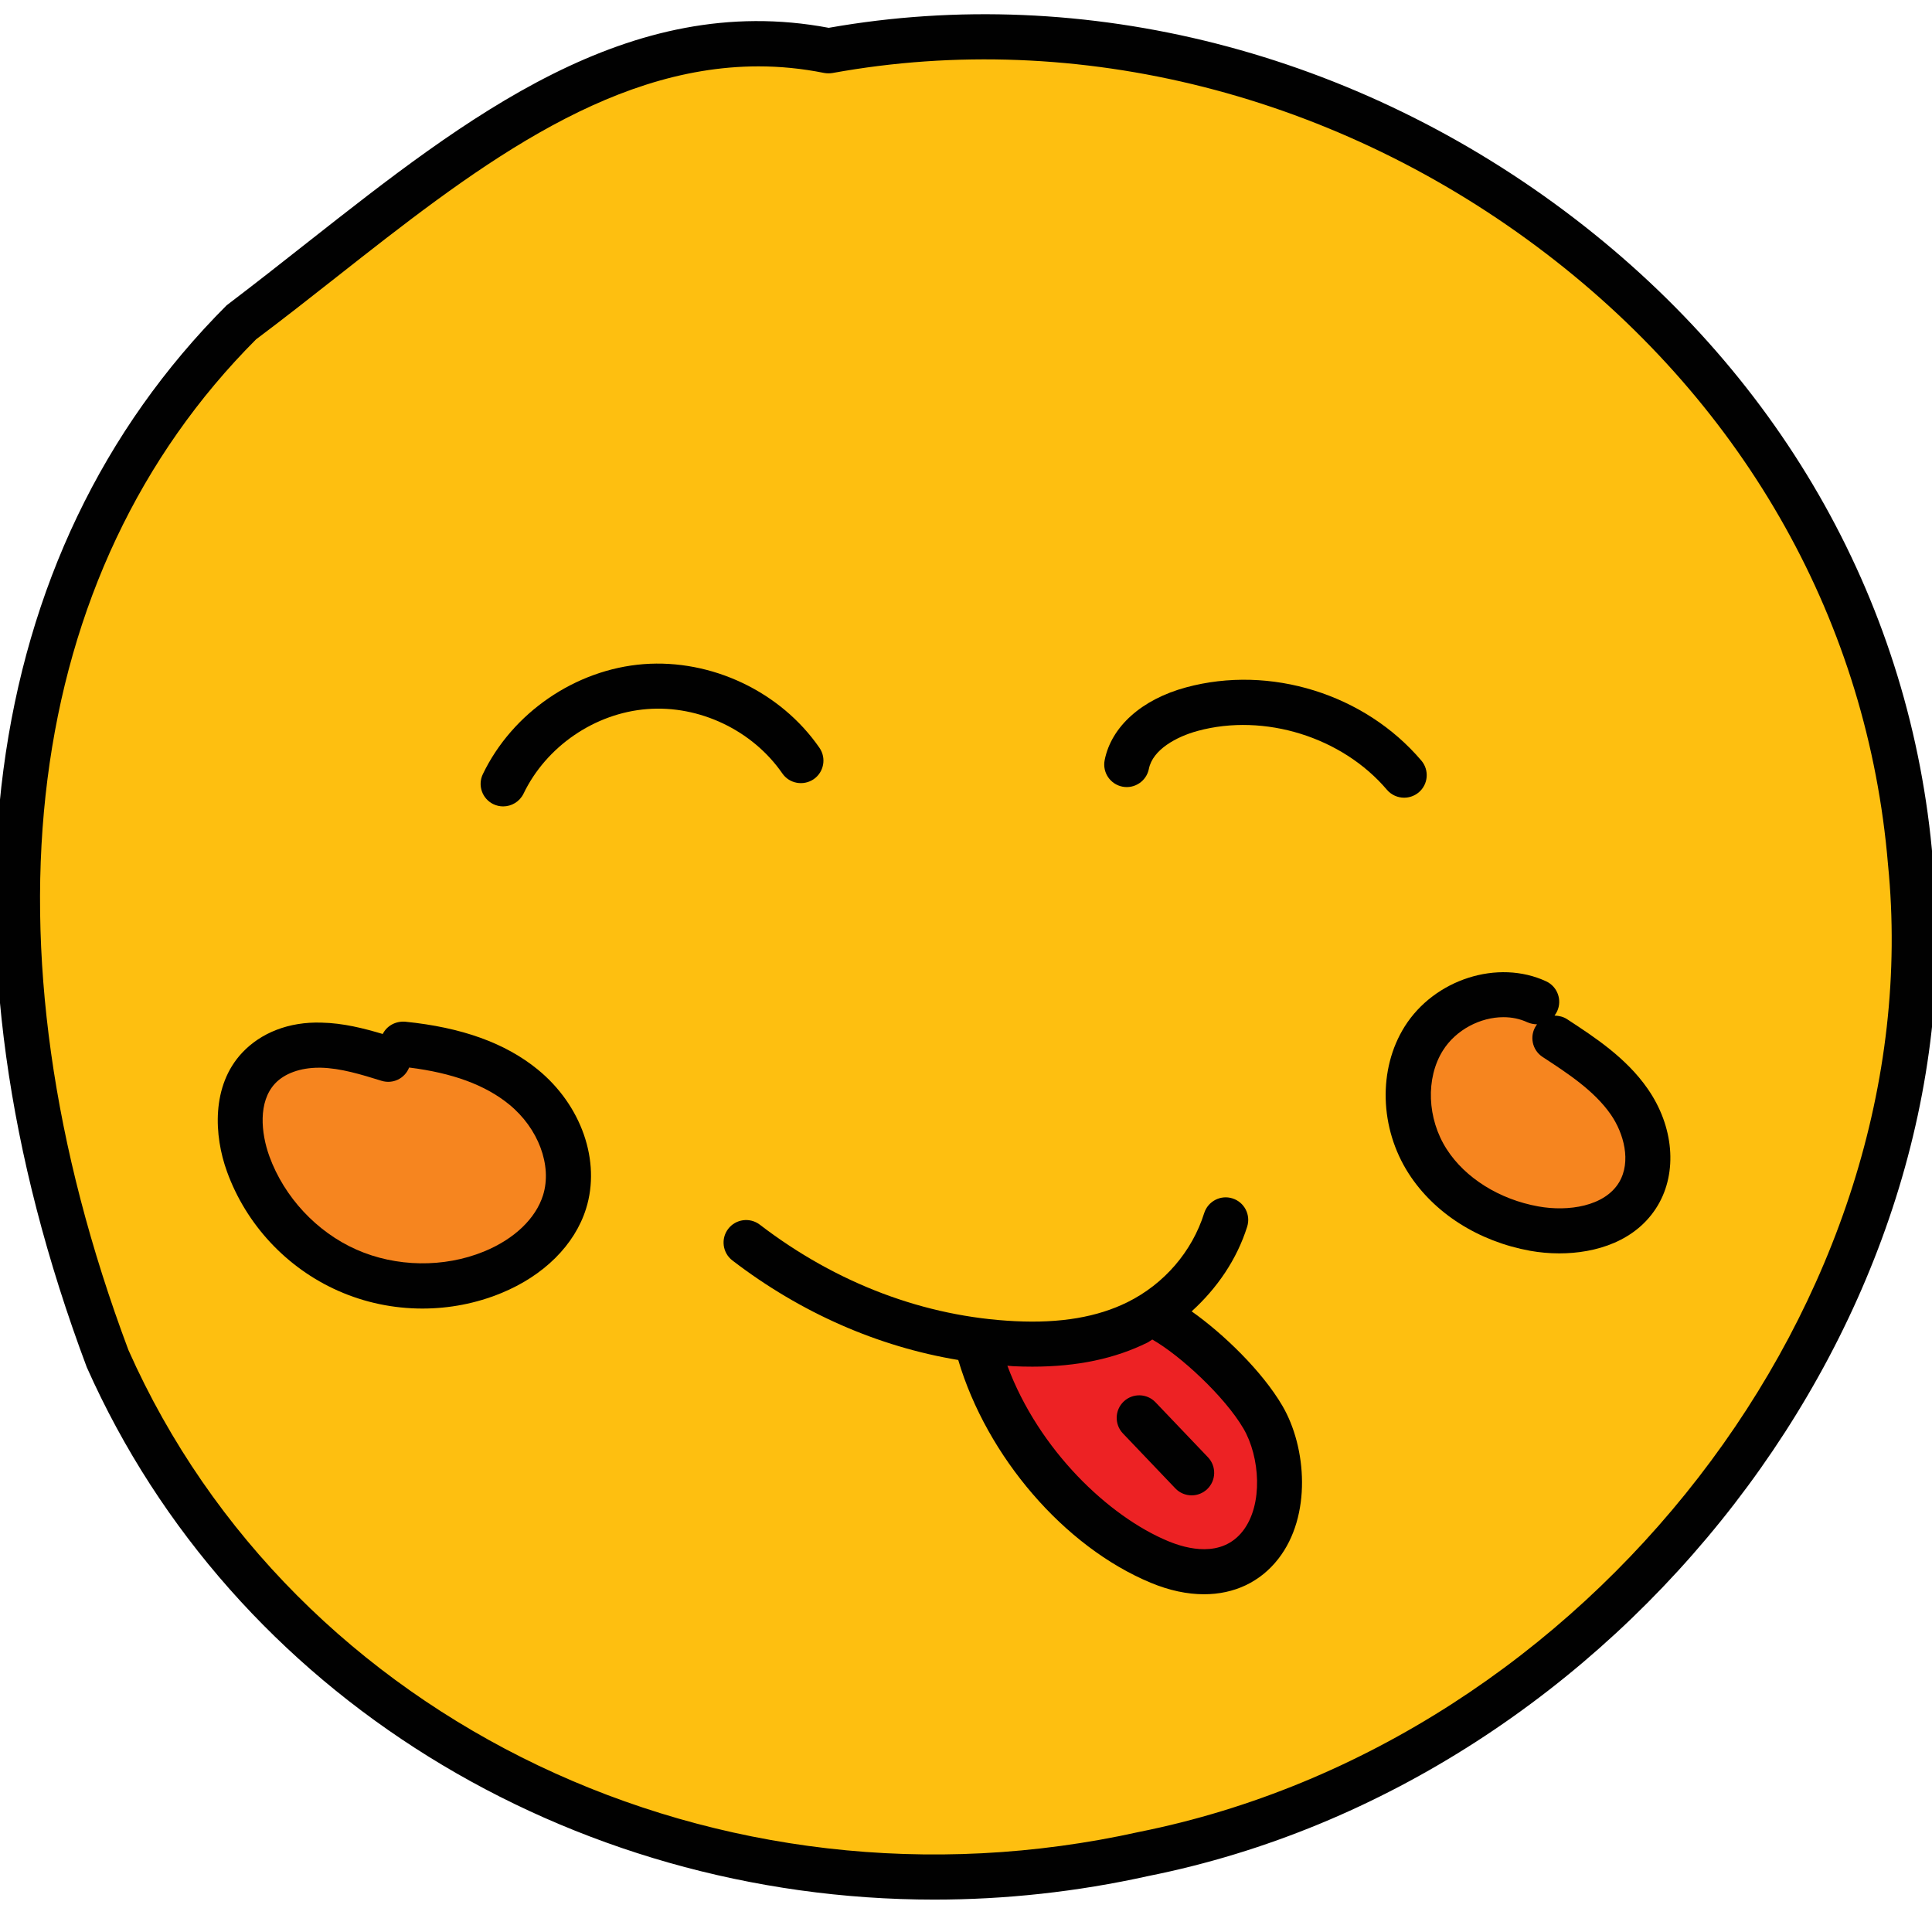 <svg xmlns="http://www.w3.org/2000/svg" xmlns:xlink="http://www.w3.org/1999/xlink" viewBox="0,0,256,256" width="48px" height="48px" fill-rule="nonzero"><g transform="translate(-15.36,-15.36) scale(1.12,1.12)"><g fill="none" fill-rule="nonzero" stroke="none" stroke-width="1" stroke-linecap="butt" stroke-linejoin="miter" stroke-miterlimit="10" stroke-dasharray="" stroke-dashoffset="0" font-family="none" font-weight="none" font-size="none" text-anchor="none" style="mix-blend-mode: normal"><g transform="translate(-0.249,-1.606) scale(5.333,5.333)"><path d="M21,4c-5,-1 -9,3 -13,6c-6,6 -6,15 -3,23c4,9 14,13 23,11c10,-2 18,-12 17,-22c-1,-12 -13,-20 -24,-18" fill="#febf10"></path><path d="M23.347,45.014c-8.084,0 -15.561,-4.515 -18.804,-11.811c-3.549,-9.463 -2.414,-18.039 3.103,-23.557c0.64,-0.486 1.226,-0.948 1.815,-1.412c3.49,-2.745 7.098,-5.582 11.542,-4.744c5.694,-1.006 11.717,0.53 16.539,4.226c4.663,3.573 7.488,8.631 7.955,14.242c1.012,10.121 -6.956,20.443 -17.4,22.532c-1.588,0.353 -3.18,0.524 -4.75,0.524zM19.446,4.345c-3.423,0 -6.438,2.373 -9.365,4.676c-0.596,0.469 -1.188,0.935 -1.781,1.379c-5.174,5.182 -6.226,13.372 -2.832,22.424c3.668,8.253 13.105,12.759 22.423,10.688c9.973,-1.995 17.575,-11.822 16.611,-21.462c-0.444,-5.334 -3.132,-10.14 -7.568,-13.539c-4.624,-3.544 -10.401,-5.008 -15.845,-4.019c-0.062,0.011 -0.126,0.01 -0.188,-0.001c-0.493,-0.099 -0.978,-0.146 -1.455,-0.146z" fill="#010101"></path><path d="M13.78,20.762c-0.073,0 -0.146,-0.016 -0.216,-0.049c-0.249,-0.12 -0.354,-0.418 -0.234,-0.667c0.656,-1.364 2.056,-2.322 3.565,-2.44c1.512,-0.115 3.041,0.61 3.902,1.856c0.157,0.227 0.1,0.539 -0.127,0.696c-0.228,0.155 -0.539,0.1 -0.696,-0.127c-0.662,-0.958 -1.842,-1.52 -3,-1.428c-1.161,0.091 -2.238,0.828 -2.742,1.877c-0.087,0.178 -0.266,0.282 -0.452,0.282z" fill="#010101"></path><path d="M33.768,20.569c-0.142,0 -0.283,-0.06 -0.382,-0.176c-0.992,-1.169 -2.718,-1.707 -4.197,-1.306c-0.469,0.127 -1,0.415 -1.084,0.843c-0.054,0.271 -0.317,0.447 -0.587,0.394c-0.271,-0.054 -0.447,-0.316 -0.394,-0.587c0.147,-0.745 0.822,-1.349 1.805,-1.615c1.869,-0.507 3.967,0.147 5.221,1.624c0.179,0.211 0.153,0.526 -0.058,0.705c-0.095,0.079 -0.21,0.118 -0.324,0.118z" fill="#010101"></path><path d="M24.266,32.621c0.551,2.242 2.334,4.179 4.075,4.903c0.732,0.304 1.66,0.368 2.242,-0.378c0.593,-0.76 0.516,-2.039 0.053,-2.833c-0.464,-0.794 -1.52,-1.779 -2.235,-2.177z" fill="#ed2224"></path><path d="M31.068,34.061c-0.45,-0.77 -1.309,-1.599 -2.014,-2.097c0.563,-0.511 1.003,-1.151 1.232,-1.879c0.083,-0.263 -0.063,-0.544 -0.327,-0.627c-0.262,-0.083 -0.543,0.063 -0.627,0.327c-0.268,0.853 -0.888,1.572 -1.7,1.975c-0.671,0.332 -1.489,0.471 -2.491,0.422c-2.006,-0.096 -3.965,-0.836 -5.667,-2.141c-0.219,-0.167 -0.533,-0.126 -0.701,0.093c-0.168,0.219 -0.126,0.533 0.093,0.701c1.519,1.165 3.232,1.912 5.01,2.208c0.633,2.137 2.345,4.142 4.273,4.943c0.409,0.17 0.807,0.254 1.179,0.254c0.666,0 1.246,-0.268 1.649,-0.786c0.742,-0.952 0.629,-2.472 0.091,-3.393zM30.189,36.838c-0.468,0.6 -1.238,0.398 -1.656,0.224c-1.319,-0.548 -2.87,-2.022 -3.567,-3.892c0.042,0.003 0.084,0.009 0.127,0.011c0.146,0.007 0.289,0.01 0.428,0.01c0.99,0 1.829,-0.176 2.554,-0.535c0.038,-0.019 0.069,-0.047 0.106,-0.067c0.619,0.352 1.604,1.261 2.023,1.976c0.364,0.623 0.444,1.684 -0.015,2.273z" fill="#010101"></path><path d="M27.891,34.327c0.388,0.406 0.775,0.813 1.163,1.219" fill="#ed2224"></path><path d="M29.054,36.046c-0.132,0 -0.264,-0.052 -0.362,-0.155l-1.163,-1.219c-0.19,-0.2 -0.183,-0.516 0.017,-0.707c0.199,-0.19 0.517,-0.184 0.707,0.017l1.163,1.219c0.19,0.2 0.183,0.516 -0.017,0.707c-0.097,0.092 -0.221,0.138 -0.345,0.138z" fill="#010101"></path><path d="M36.709,25.096c-0.87,-0.403 -1.994,0.003 -2.505,0.815c-0.511,0.812 -0.433,1.918 0.085,2.725c0.518,0.807 1.421,1.323 2.365,1.494c0.85,0.154 1.866,-0.029 2.31,-0.77c0.373,-0.623 0.21,-1.455 -0.205,-2.051c-0.416,-0.596 -1.039,-1.009 -1.647,-1.407z" fill="#f6851f"></path><path d="M37.21,30.678c-0.225,0 -0.443,-0.021 -0.645,-0.057c-1.147,-0.208 -2.13,-0.833 -2.697,-1.715c-0.646,-1.006 -0.682,-2.316 -0.088,-3.261c0.66,-1.049 2.067,-1.5 3.139,-1.002c0.25,0.116 0.359,0.414 0.243,0.664c-0.016,0.034 -0.036,0.066 -0.058,0.095c0.102,0.005 0.194,0.025 0.281,0.082c0.613,0.401 1.308,0.855 1.784,1.54c0.581,0.833 0.668,1.851 0.224,2.594c-0.473,0.789 -1.371,1.06 -2.183,1.06zM35.971,25.438c-0.512,0 -1.053,0.278 -1.343,0.739c-0.385,0.613 -0.351,1.513 0.083,2.188c0.411,0.641 1.171,1.116 2.033,1.271c0.66,0.12 1.471,0.001 1.792,-0.534c0.276,-0.461 0.105,-1.09 -0.186,-1.508c-0.366,-0.525 -0.948,-0.906 -1.511,-1.274c-0.231,-0.151 -0.296,-0.461 -0.145,-0.692c0.007,-0.011 0.015,-0.021 0.022,-0.032c-0.065,0 -0.146,-0.014 -0.217,-0.046c-0.164,-0.076 -0.344,-0.112 -0.528,-0.112z" fill="#010101"></path><path d="M11.229,26.371c-0.485,-0.15 -0.978,-0.302 -1.485,-0.312c-0.508,-0.01 -1.041,0.139 -1.388,0.509c-0.513,0.548 -0.487,1.42 -0.231,2.126c0.376,1.038 1.189,1.91 2.199,2.357c1.009,0.448 2.201,0.465 3.223,0.047c0.712,-0.291 1.367,-0.827 1.597,-1.562c0.286,-0.916 -0.17,-1.946 -0.914,-2.552c-0.744,-0.606 -1.719,-0.853 -2.673,-0.949z" fill="#f6851f"></path><path d="M11.991,31.902c-0.64,0 -1.279,-0.131 -1.871,-0.394c-1.142,-0.506 -2.041,-1.469 -2.466,-2.644c-0.288,-0.794 -0.351,-1.905 0.337,-2.638c0.411,-0.438 1.033,-0.692 1.764,-0.667c0.477,0.01 0.935,0.127 1.354,0.252c0.09,-0.179 0.281,-0.288 0.497,-0.273c1.26,0.127 2.221,0.474 2.939,1.059c0.973,0.792 1.405,2.034 1.075,3.088c-0.251,0.805 -0.938,1.488 -1.884,1.875c-0.557,0.229 -1.152,0.342 -1.745,0.342zM9.691,26.559c-0.409,0 -0.761,0.127 -0.971,0.351c-0.378,0.404 -0.313,1.098 -0.126,1.614c0.329,0.906 1.05,1.68 1.931,2.07c0.881,0.39 1.94,0.407 2.831,0.042c0.669,-0.274 1.146,-0.729 1.309,-1.248c0.206,-0.658 -0.104,-1.486 -0.753,-2.015c-0.527,-0.43 -1.254,-0.698 -2.218,-0.818c-0.094,0.241 -0.359,0.374 -0.613,0.294c-0.445,-0.138 -0.906,-0.281 -1.348,-0.29c-0.014,0 -0.027,0 -0.042,0z" fill="#010101"></path></g></g></g></svg>